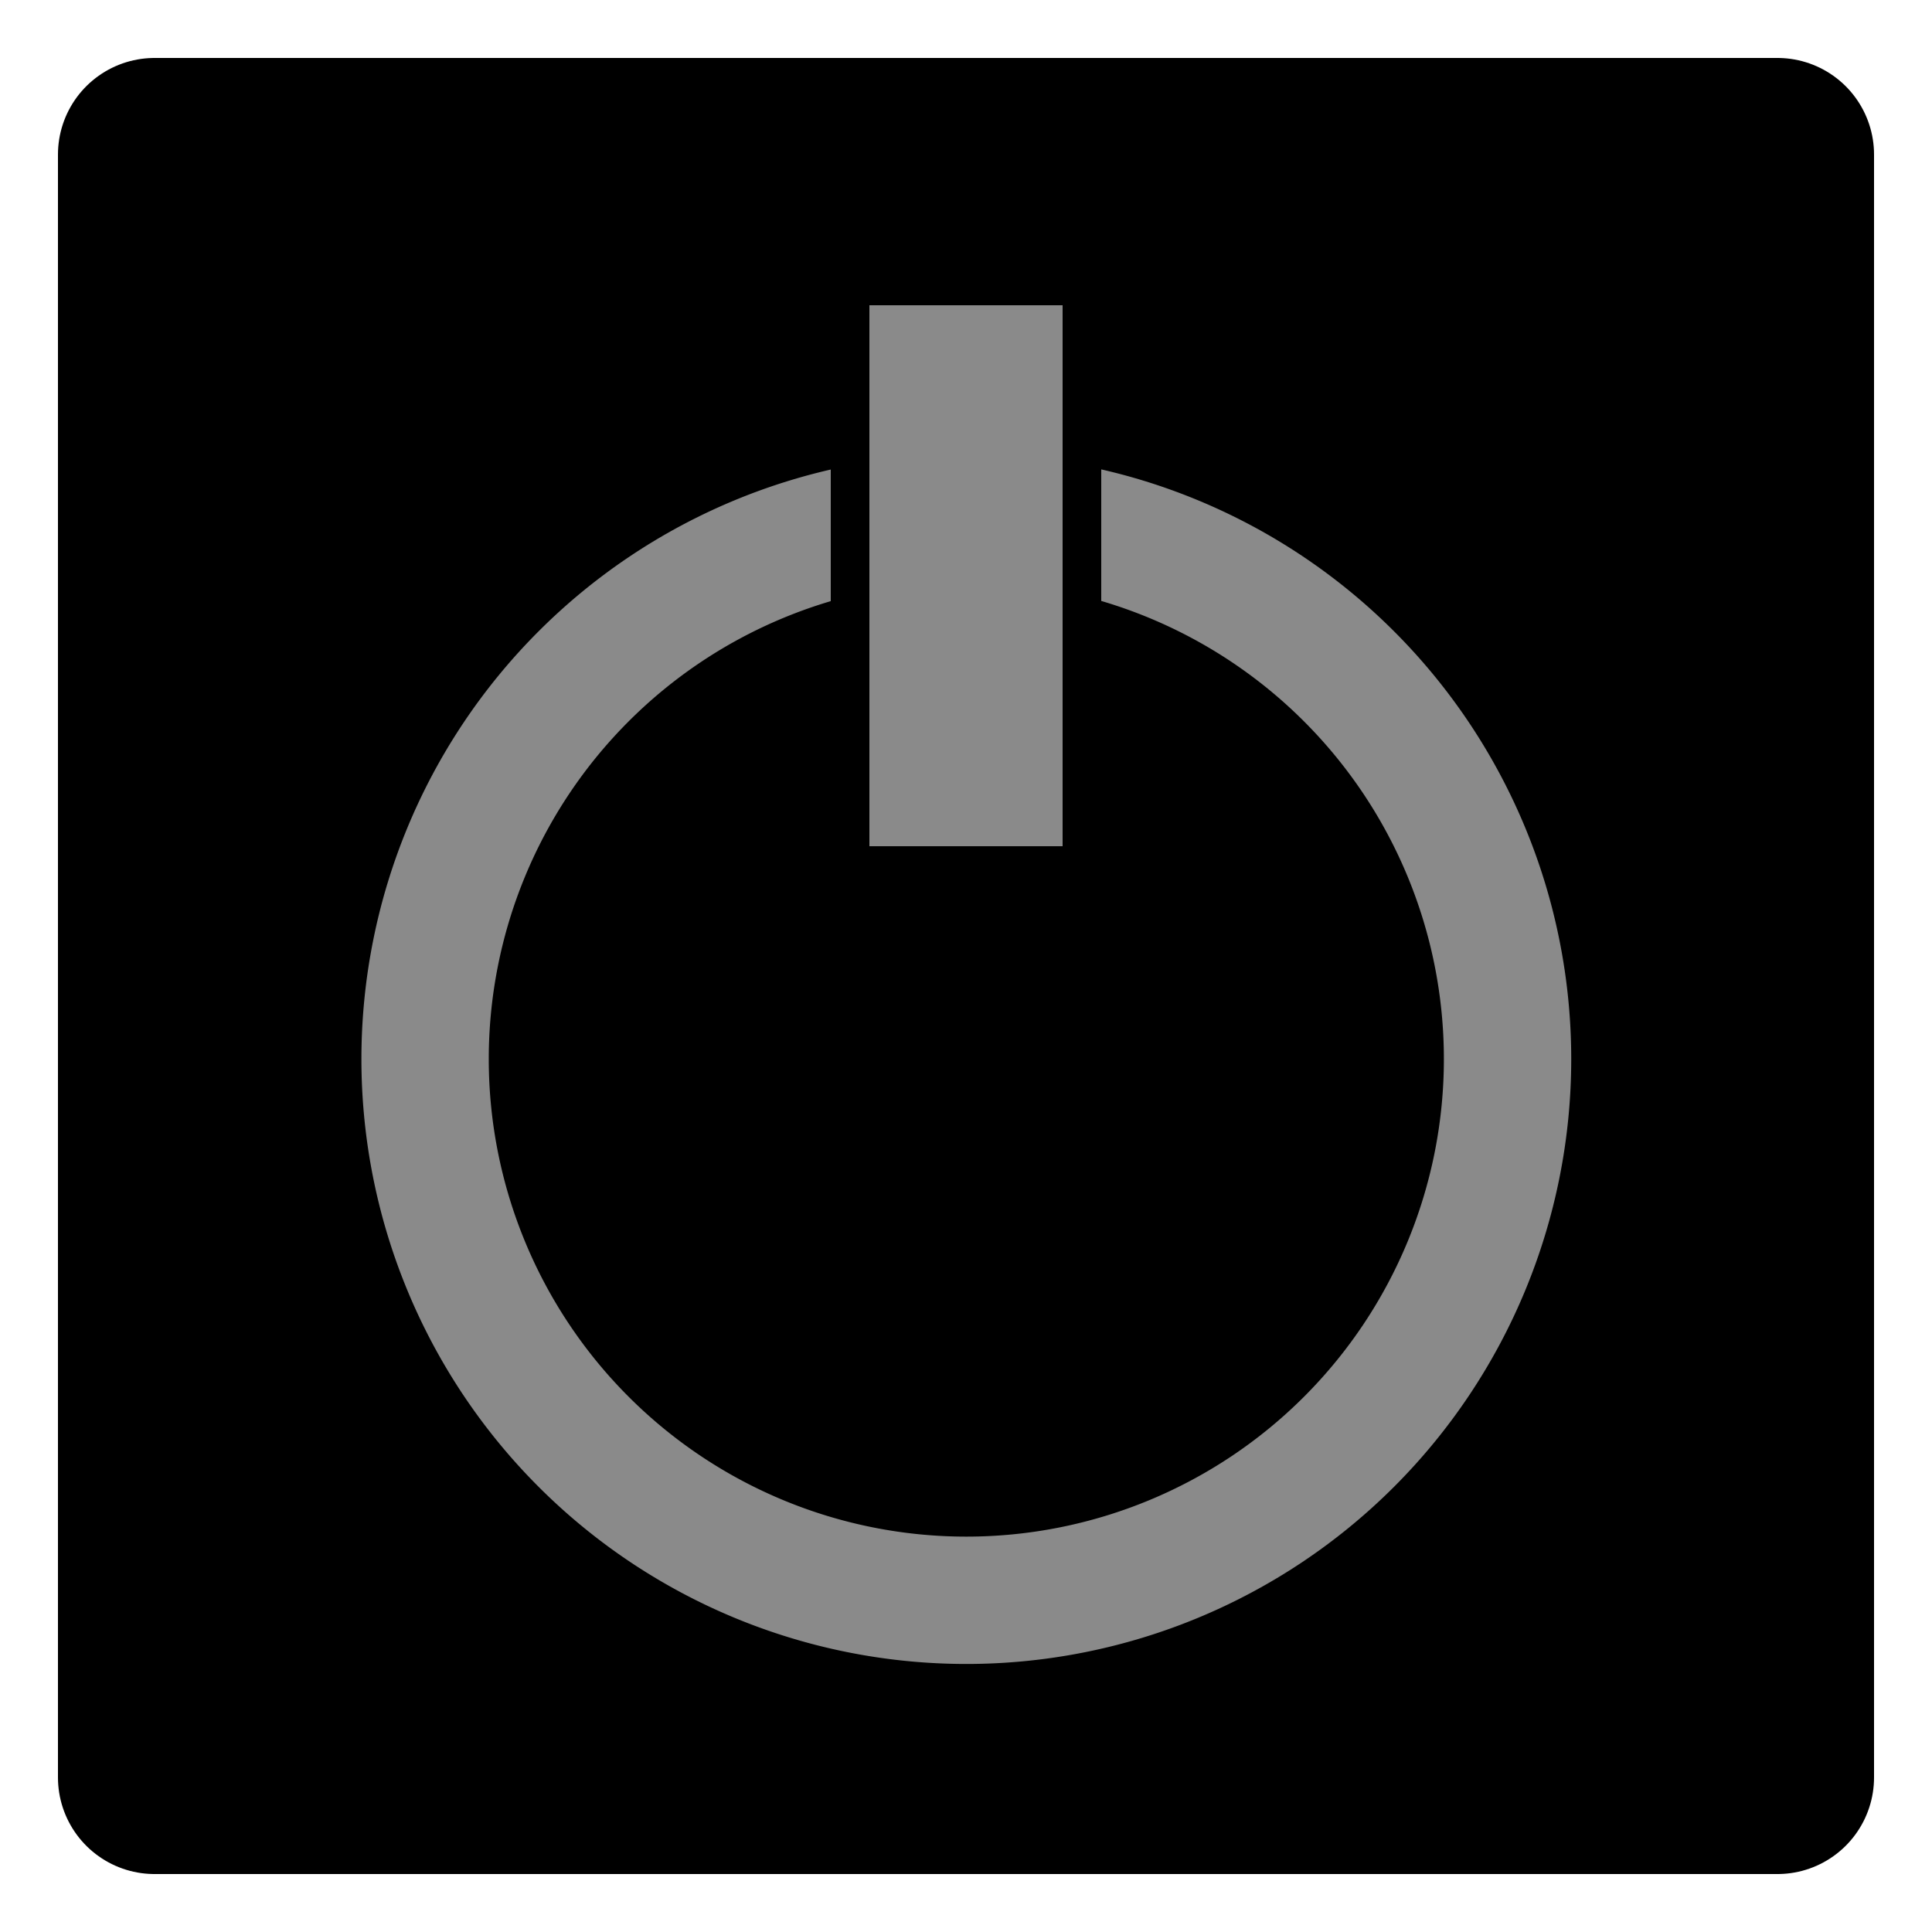 <?xml version="1.0" encoding="UTF-8" standalone="no"?>
<!-- Created with Inkscape (http://www.inkscape.org/) -->

<svg
   xmlns:dc="http://purl.org/dc/elements/1.1/"
   xmlns:cc="http://creativecommons.org/ns#"
   xmlns:rdf="http://www.w3.org/1999/02/22-rdf-syntax-ns#"
   xmlns:svg="http://www.w3.org/2000/svg"
   xmlns="http://www.w3.org/2000/svg"
   xmlns:sodipodi="http://sodipodi.sourceforge.net/DTD/sodipodi-0.dtd"
   xmlns:inkscape="http://www.inkscape.org/namespaces/inkscape"
   width="1000"
   height="1000"
   id="svg2"
   version="1.1"
   inkscape:version="0.48.3.1 r9886"
   sodipodi:docname="home.svg">
  <defs
     id="defs4" />
  <sodipodi:namedview
     id="base"
     pagecolor="#ffffff"
     bordercolor="#666666"
     borderopacity="1.0"
     inkscape:pageopacity="0.0"
     inkscape:pageshadow="2"
     inkscape:zoom="0.53043436"
     inkscape:cx="500.68599"
     inkscape:cy="497.67586"
     inkscape:document-units="px"
     inkscape:current-layer="layer3"
     showgrid="true"
     inkscape:window-width="1366"
     inkscape:window-height="718"
     inkscape:window-x="0"
     inkscape:window-y="0"
     inkscape:window-maximized="1">
    <inkscape:grid
       type="xygrid"
       id="grid2985"
       empspacing="5"
       visible="true"
       enabled="true"
       snapvisiblegridlinesonly="true" />
  </sodipodi:namedview>
  <g
     inkscape:label="background"
     inkscape:groupmode="layer"
     id="layer1"
     transform="translate(0,-52.362)">
    <rect
       style="fill:#000000;fill-opacity:1;fill-rule:evenodd;stroke:#000000;stroke-width:100;stroke-linejoin:round;stroke-miterlimit:4;stroke-opacity:1;stroke-dasharray:none"
       id="rect2987"
       width="840"
       height="840"
       x="80"
       y="132.362" />
  </g>
  <g
     inkscape:groupmode="layer"
     id="layer2"
     inkscape:label="home"
     style="display:none">
    <path
       style="fill:#8a8a8a;fill-opacity:1;fill-rule:evenodd;stroke:none"
       d="m 500,180 -300,260 60,0 240,-180 240,180 60,0 z m 0,120 -200,140 0,380 400,0 0,-380 z"
       id="rect3758"
       inkscape:connector-curvature="0"
       sodipodi:nodetypes="ccccccccccccc" />
    <rect
       style="fill:#000000;fill-opacity:1;fill-rule:evenodd;stroke:none"
       id="rect3767"
       width="120"
       height="200"
       x="440"
       y="620" />
  </g>
  <g
     inkscape:groupmode="layer"
     id="layer3"
     inkscape:label="connect">
    <path
       sodipodi:type="arc"
       style="fill:#000000;fill-opacity:1;fill-rule:evenodd;stroke:#8a8a8a;stroke-width:98.824;stroke-miterlimit:4;stroke-opacity:1;stroke-dasharray:none"
       id="path3814"
       sodipodi:cx="500"
       sodipodi:cy="500"
       sodipodi:rx="420"
       sodipodi:ry="420"
       d="m 920,500 a 420,420 0 1 1 -840,0 420,420 0 1 1 840,0 z"
       transform="matrix(0.667,0,0,0.667,166.667,214.667)" />
    <rect
       style="fill:#8a8a8a;fill-opacity:1;fill-rule:evenodd;stroke:#000000;stroke-width:20;stroke-linejoin:miter;stroke-miterlimit:4;stroke-opacity:1;stroke-dasharray:none"
       id="rect3816"
       width="120"
       height="300"
       x="440"
       y="148" />
  </g>
</svg>
